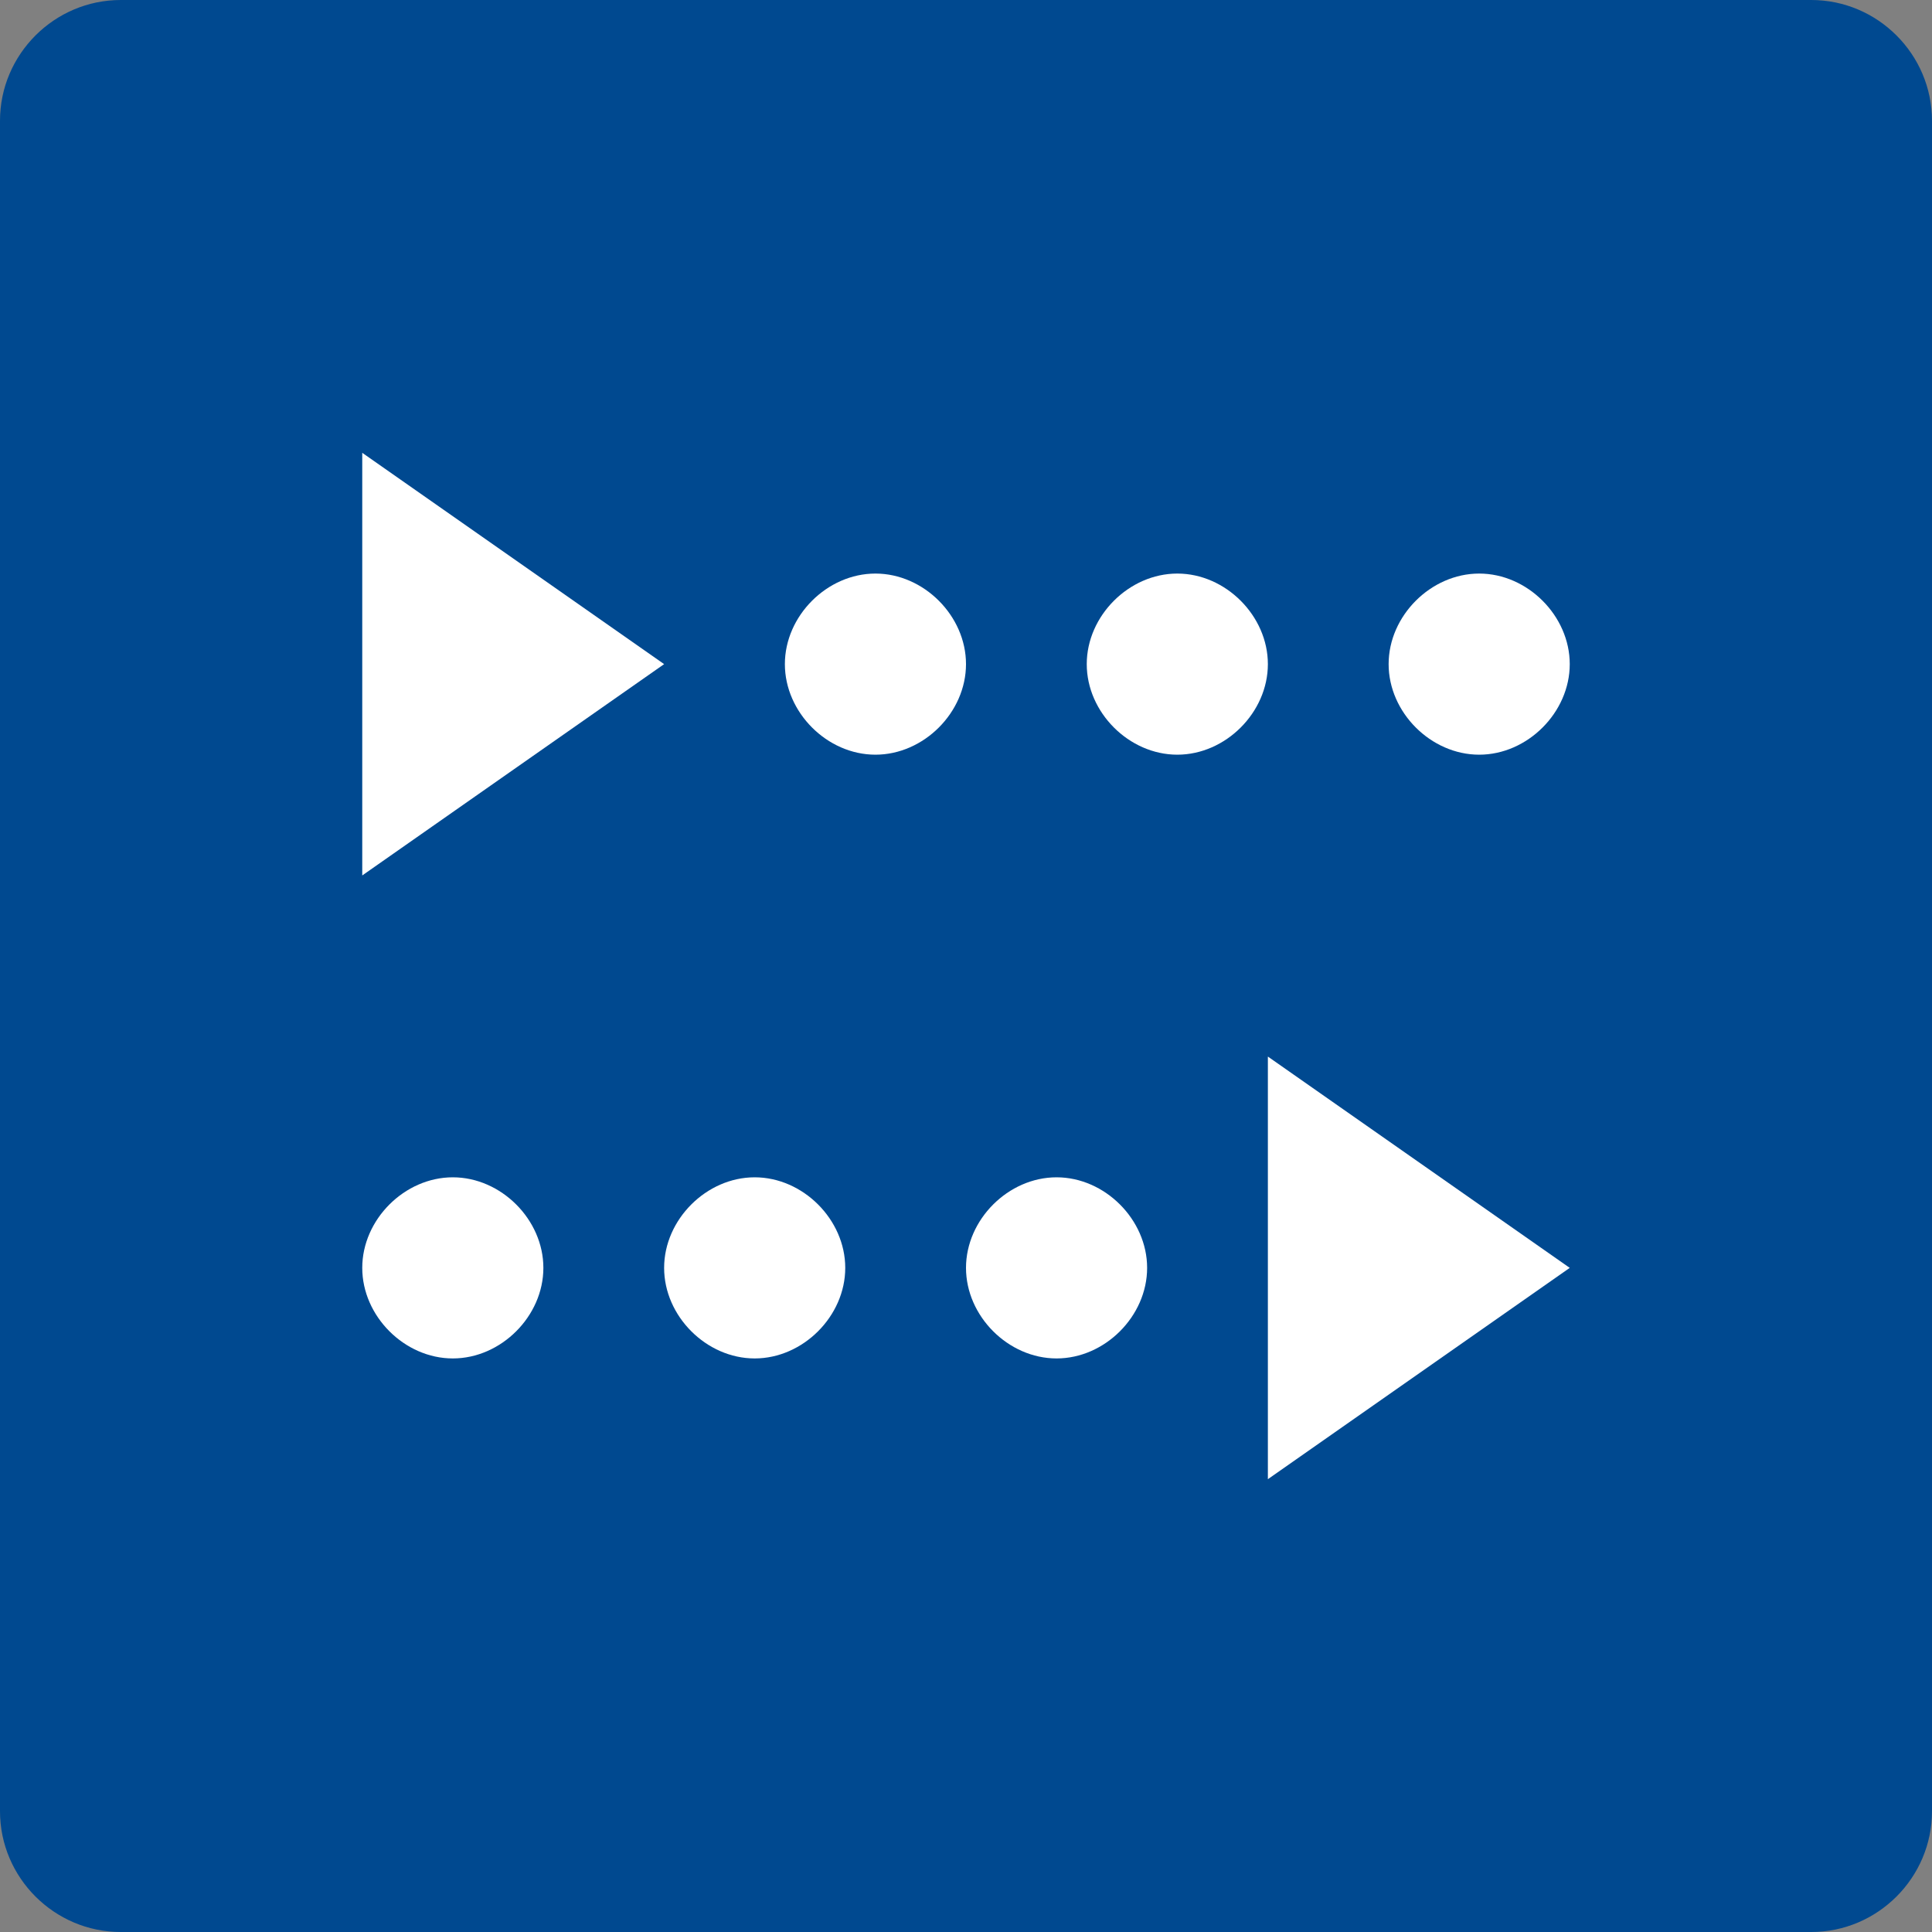 <svg xmlns="http://www.w3.org/2000/svg" viewBox="0 0 32 32" enable-background="new 0 0 32 32">
  <rect x="0" y="0" width="32" height="32" fill="#808080" stroke="none"/>
  <path fill="#004990" d="m30 0h-28c-1.1 0-2 .9-2 2v28c0 1.1.9 2 2 2h28c1.1 0 2-.9 2-2v-28c0-1.1-.9-2-2-2"/>
  <g fill="#fff">
    <path d="m6 14.5l5-3.5-5-3.5v7"/>
    <path d="m14.5 12.5c.8 0 1.5-.7 1.5-1.5s-.7-1.5-1.5-1.5-1.5.7-1.5 1.5.7 1.5 1.5 1.5"/>
    <path d="m19.5 12.5c.8 0 1.5-.7 1.5-1.5s-.7-1.5-1.5-1.5c-.8 0-1.5.7-1.5 1.5s.7 1.5 1.5 1.5"/>
    <path d="m12.5 22.5c.8 0 1.5-.7 1.5-1.5 0-.8-.7-1.5-1.5-1.5s-1.5.7-1.5 1.5c0 .8.7 1.5 1.5 1.5"/>
    <path d="m7.5 22.5c.8 0 1.5-.7 1.5-1.5 0-.8-.7-1.5-1.5-1.5s-1.5.7-1.5 1.5c0 .8.7 1.5 1.5 1.5"/>
    <path d="m21 24.5l5-3.5-5-3.5v7"/>
    <path d="m24.5 12.5c.8 0 1.5-.7 1.5-1.5s-.7-1.5-1.5-1.5c-.8 0-1.5.7-1.5 1.5s.7 1.5 1.5 1.5"/>
    <path d="m17.5 22.5c.8 0 1.5-.7 1.5-1.5 0-.8-.7-1.5-1.5-1.5-.8 0-1.5.7-1.5 1.5 0 .8.7 1.5 1.5 1.5"/>
  </g>
</svg>

